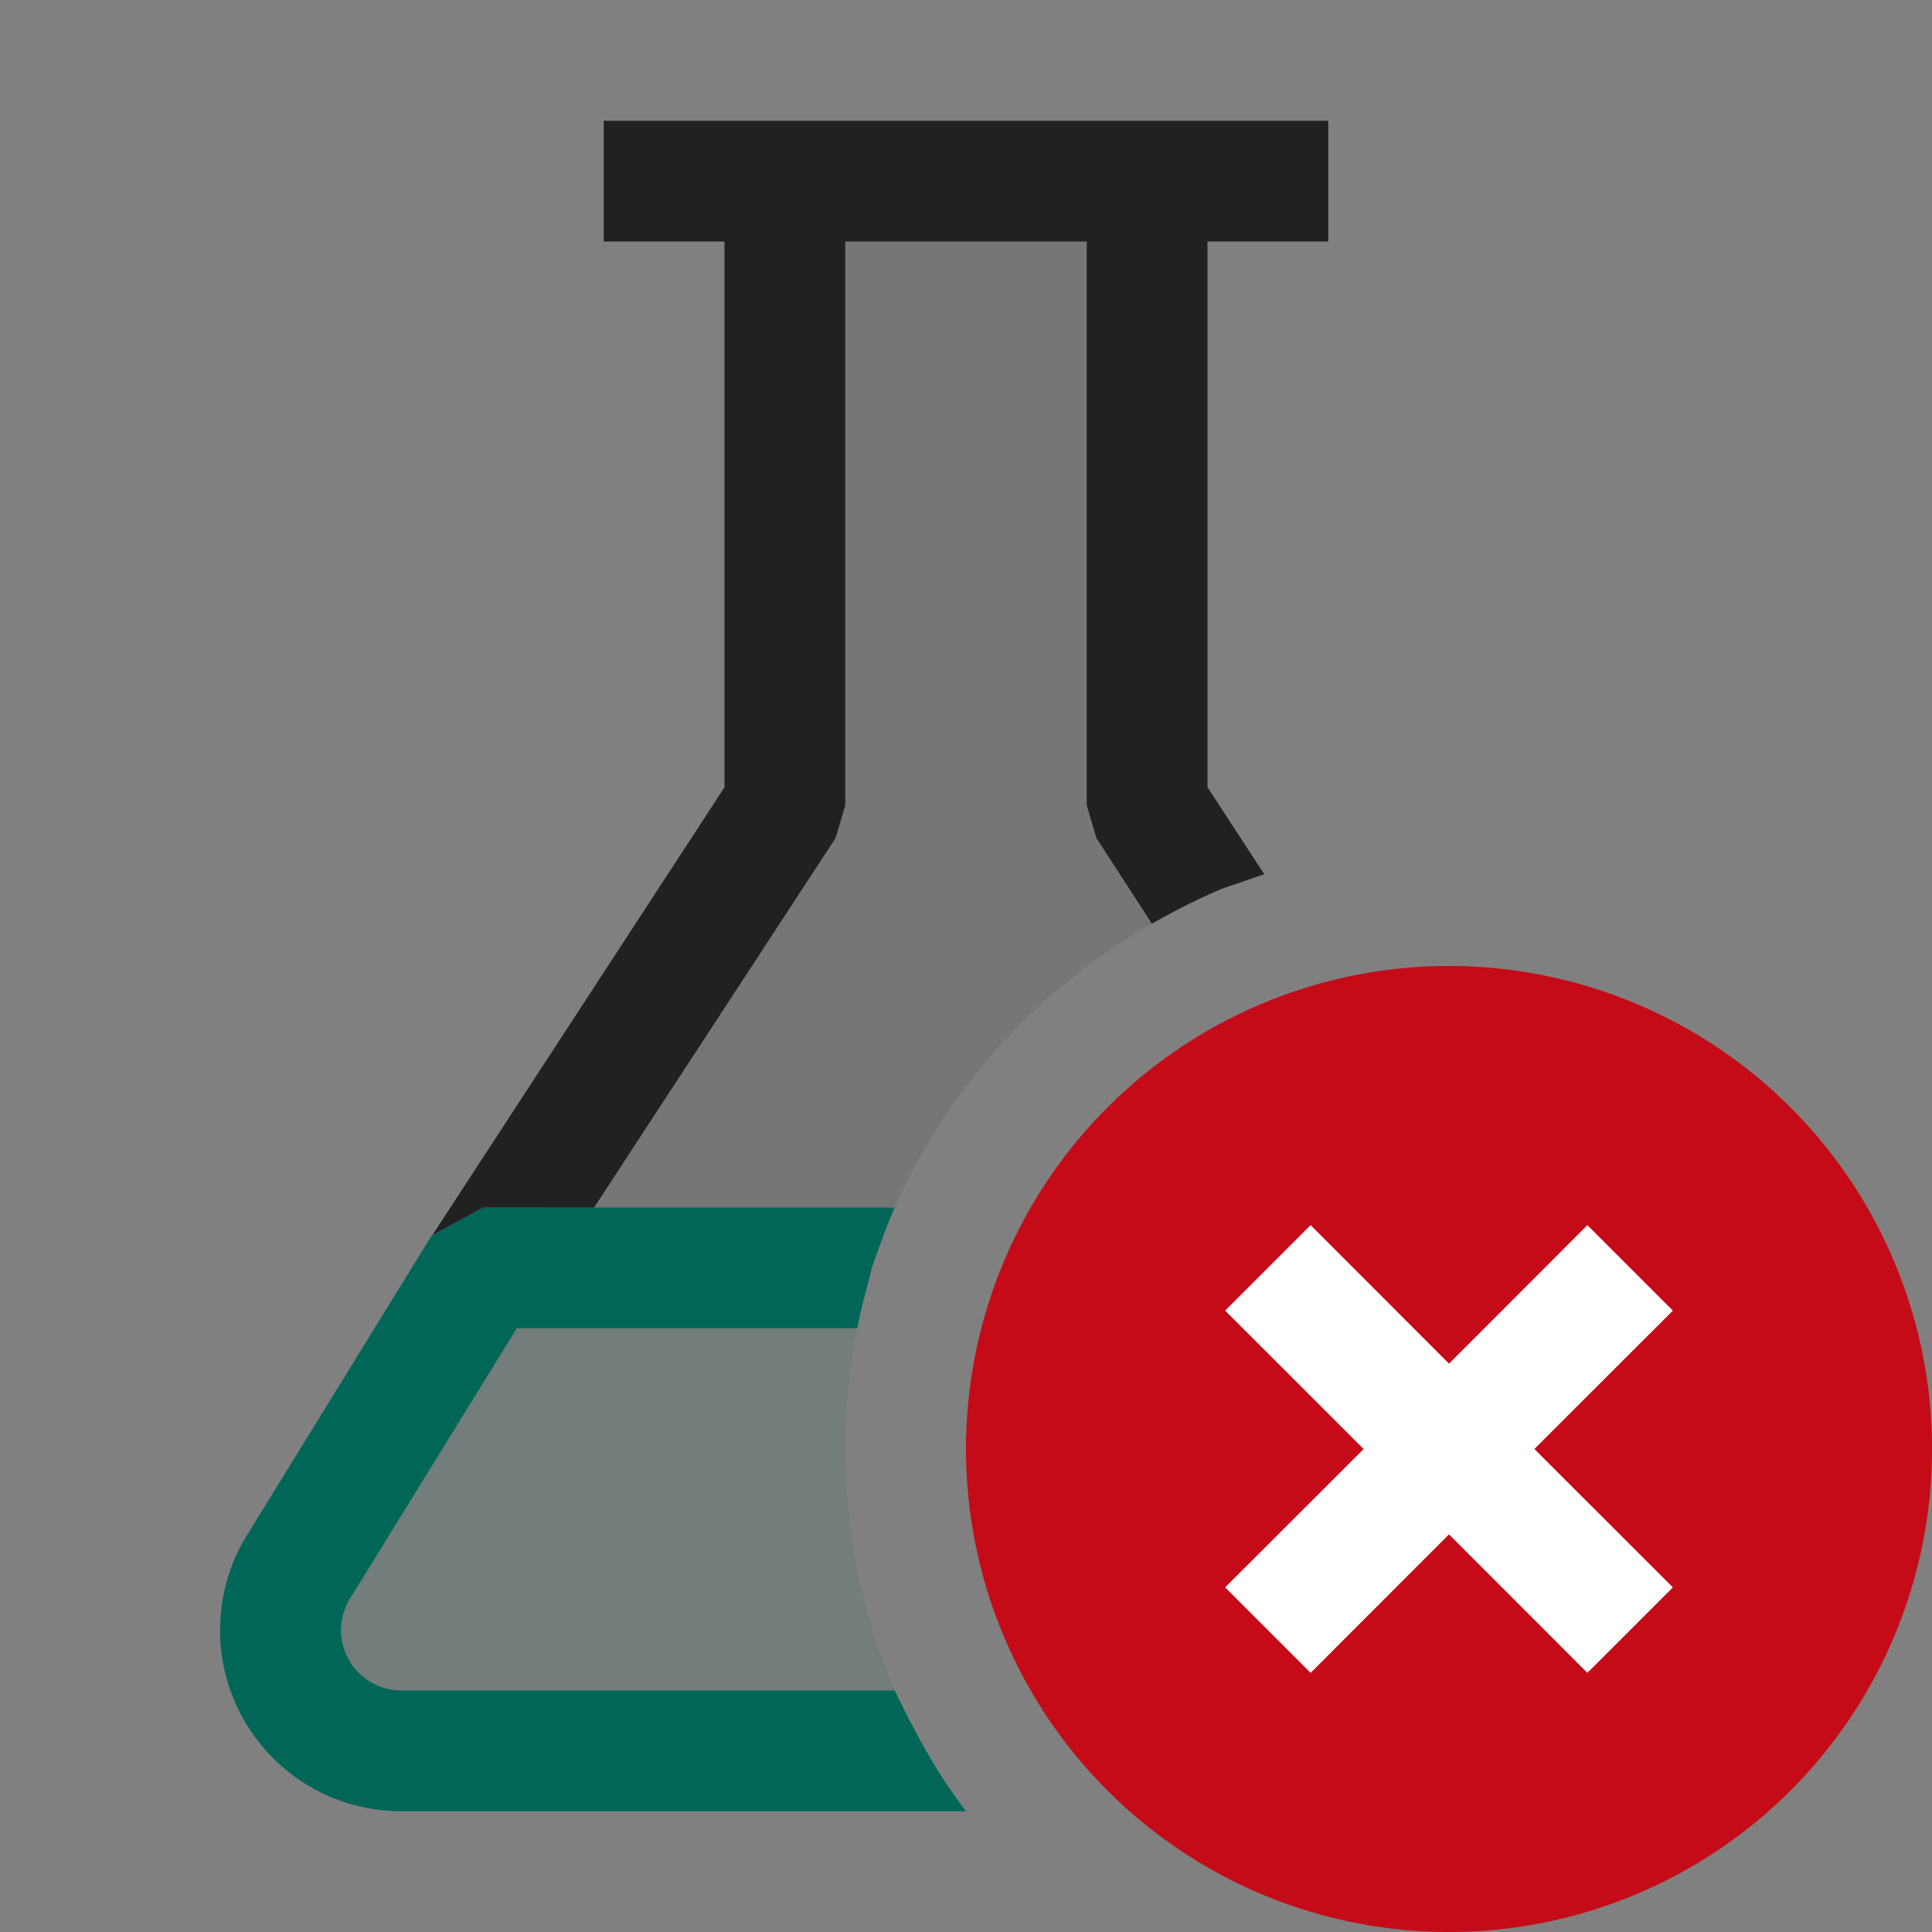 <svg xmlns="http://www.w3.org/2000/svg" viewBox="0 0 16 16">
  <rect x="0" y="0" width="16" height="16" fill="#808080" stroke="none"/>
  <defs>
    <style>.canvas{fill: none; opacity: 0;}.light-teal-10{fill: #006758; opacity: 0.1;}.light-teal{fill: #006758; opacity: 1;}.light-defaultgrey-10{fill: #212121; opacity: 0.1;}.light-defaultgrey{fill: #212121; opacity: 1;}.light-red{fill: #c50b17; opacity: 1;}.white{fill: #ffffff; opacity: 1;}</style>
  </defs>
  <title>TestMethodFailing</title>
  <g id="canvas">
    <path class="canvas" d="M16,16H0V0H16Z" />
  </g>
  <g id="level-1">
    <path class="light-teal-10" d="M7.41,14A5.106,5.106,0,0,1,7,12a4.712,4.712,0,0,1,.1-1c.03-.17.08-.33.12-.5H4L2.48,12.96a1,1,0,0,0,.84,1.54H7.67C7.58,14.34,7.49,14.17,7.41,14Z" />
    <path class="light-teal" d="M7.67,14.5c-.09-.16-.18-.33-.26-.5H3.32a.5.5,0,0,1-.41-.78L4.28,11H7.1c.03-.17.08-.33.12-.5.06-.17.12-.34.19-.5H4l-.42.23-.01.01L2.06,12.69A1.5,1.5,0,0,0,3.32,15H8A4.322,4.322,0,0,1,7.67,14.5Z" />
    <path class="light-defaultgrey-10" d="M9.67,6.67V1.5h-3V6.67L4.5,10H7.41A5.063,5.063,0,0,1,9.54,7.65a5.228,5.228,0,0,1,.58-.29Z" />
    <path class="light-defaultgrey" d="M11,2V1H5V2H6V6.52L3.58,10.23,4,10h.92l2-3.06L7,6.67V2H9V6.67l.08.27.46.71a5.228,5.228,0,0,1,.58-.29c.12-.04.23-.08.35-.12L10,6.52V2Z" />
    <path class="light-red" d="M12,8a4,4,0,1,0,4,4A4,4,0,0,0,12,8Z" />
    <path class="white" d="M12.707,12l1.147,1.146-.708.708L12,12.707l-1.146,1.147-.708-.708L11.293,12l-1.147-1.146.708-.708L12,11.293l1.146-1.147.708.708Z" />
  </g>
</svg>

